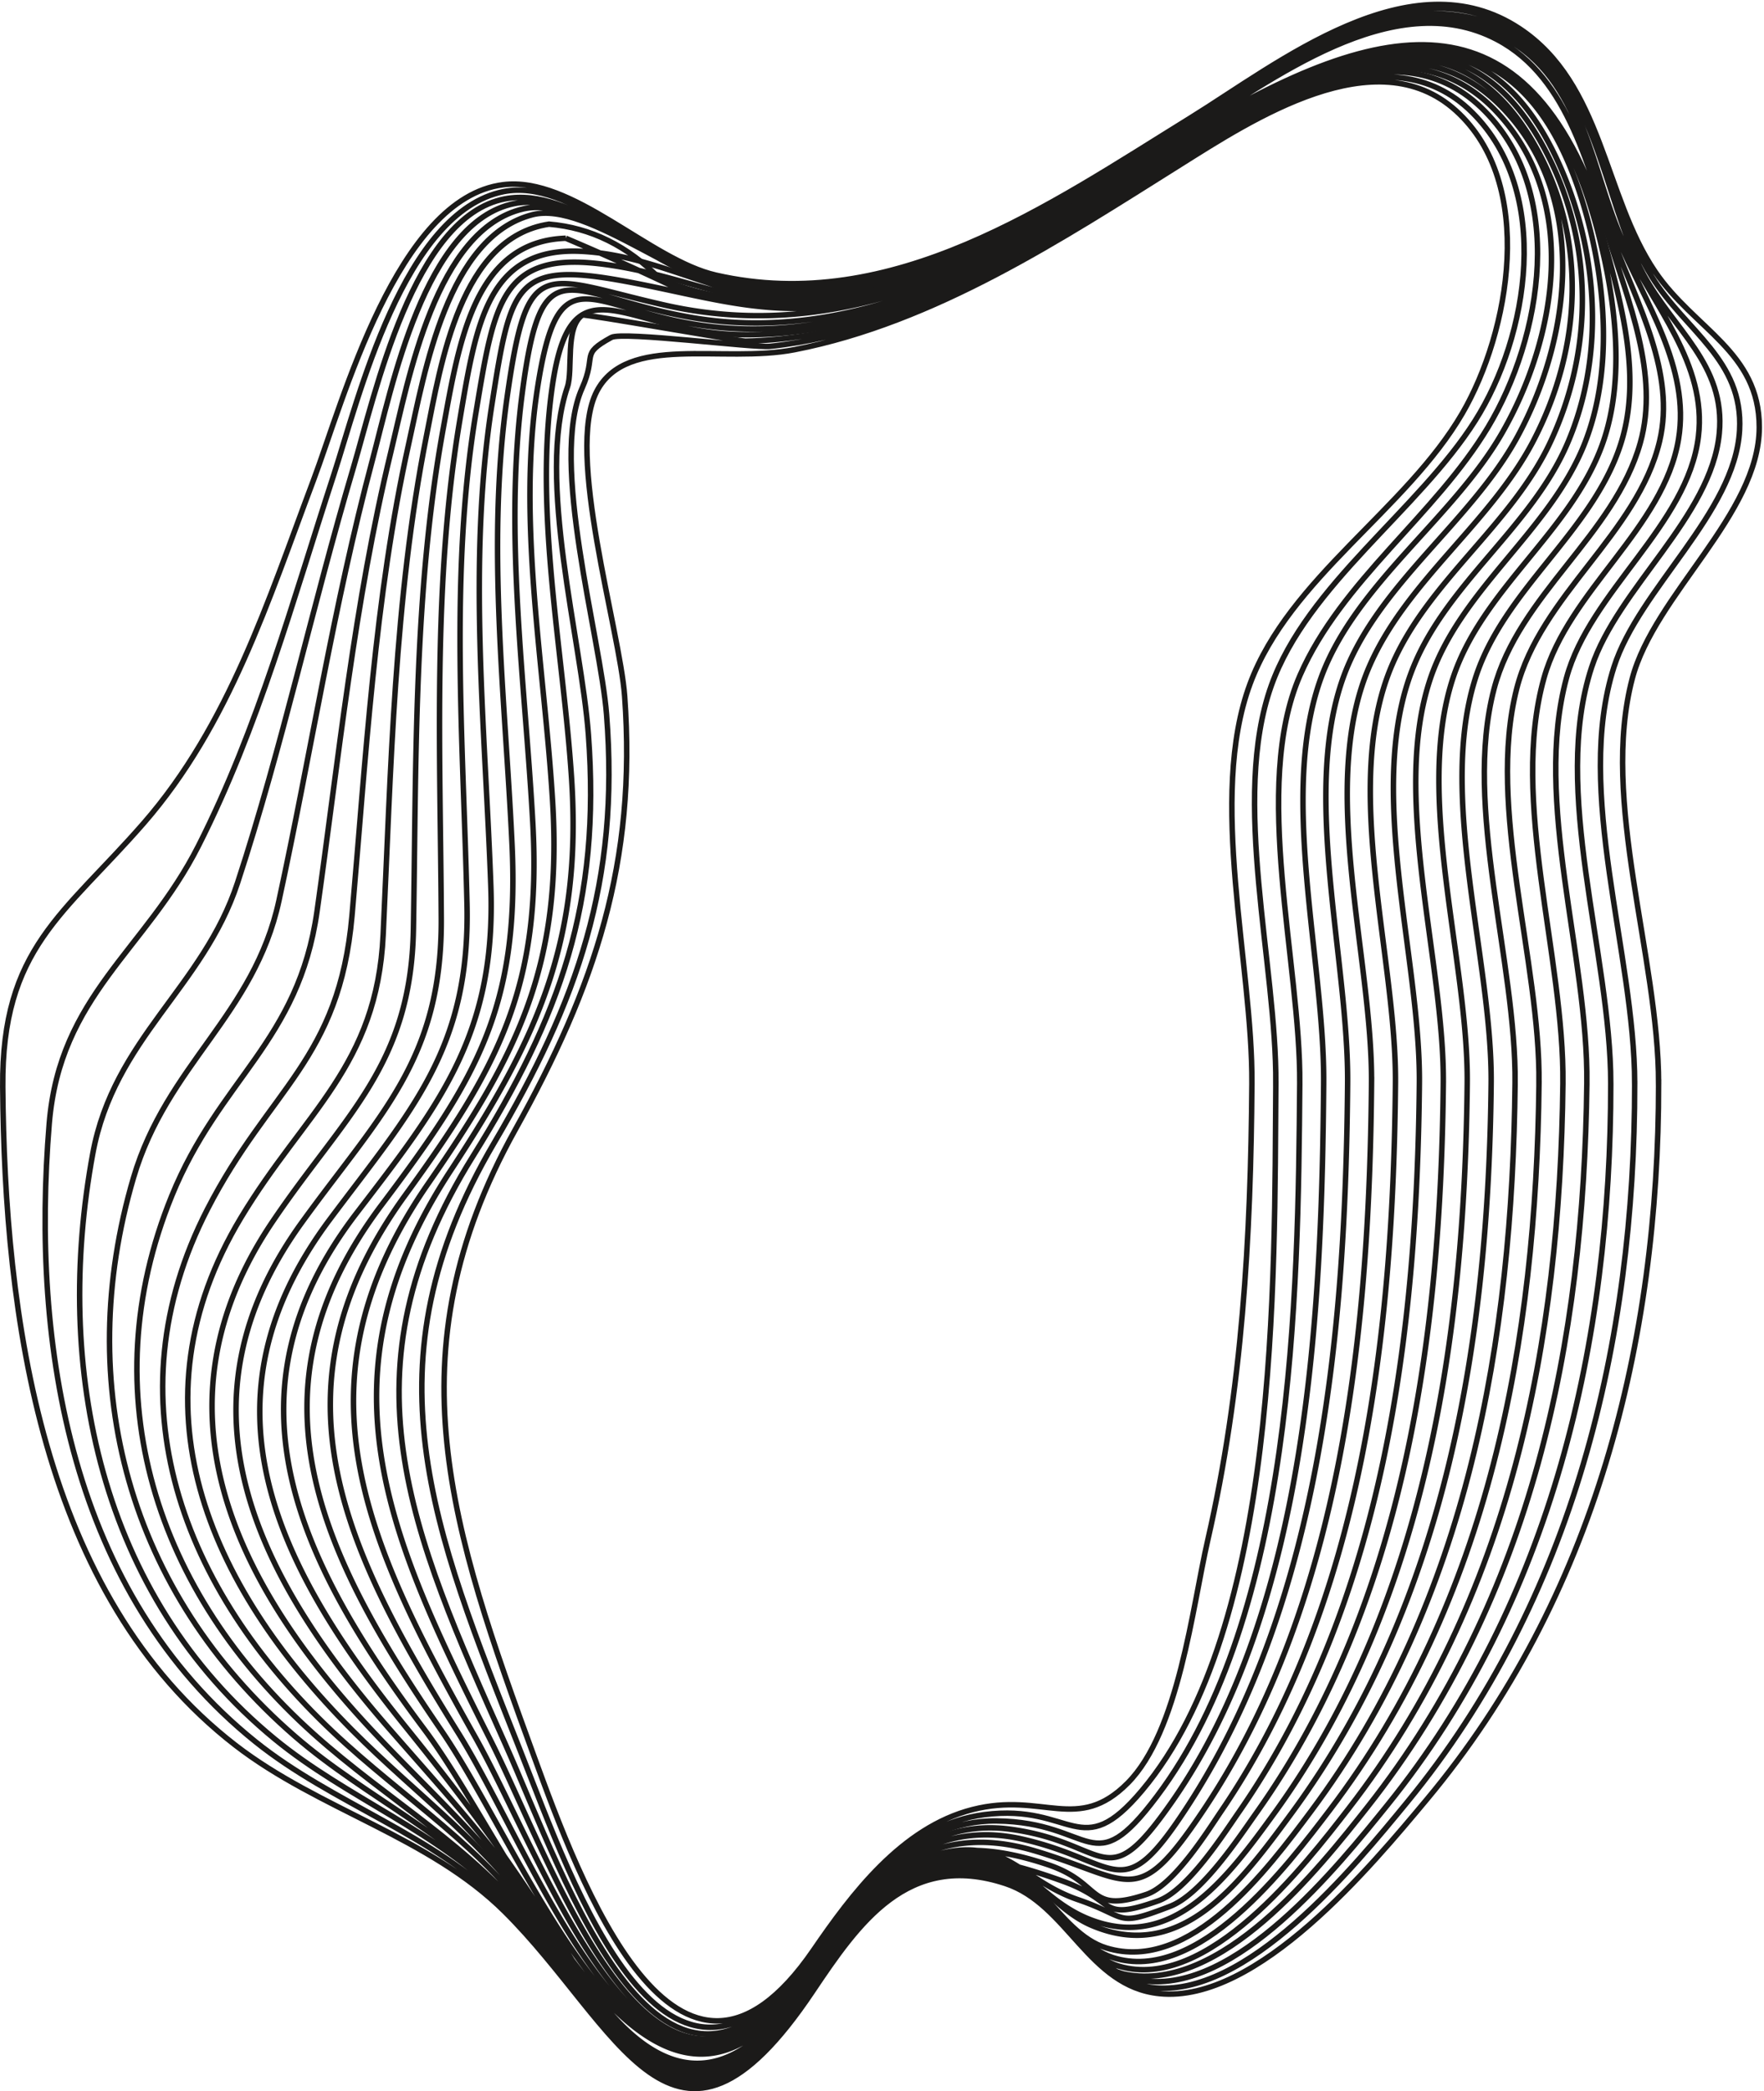 <svg width="545" height="646" xmlns="http://www.w3.org/2000/svg"><g stroke="#1B1A19" stroke-width="1.69" fill="none" fill-rule="evenodd"><path d="M512.438 334.785c.034 79.847-19.596 158.815-71.628 221.098-16.955 20.292-52.33 63.054-82.613 59.972-21.902-2.222-28.315-27.645-47.51-33.998-30.28-10.022-45.547 12.328-59.74 33.48-42.91 63.958-59.602 10.363-95-24.787-23.37-23.205-57.395-31.467-83.232-51.438C12.575 492.625 1.412 406.29.85 335.732c-.34-42.917 18.932-53.192 43.578-81.482 26.457-30.373 38.502-68.965 52.42-105.912 9.2-24.44 25.814-87.123 58.575-91.275 21.42-2.716 45.277 23.25 65.767 27.93 54.392 12.422 103.03-21.635 146.45-48.483 27.33-16.897 68.22-50.01 101.895-27.63 25.652 17.05 25.837 51.455 41.797 75.01 12.033 17.757 32.248 24.775 32.208 48.112-.045 26.865-32.432 51.77-39.24 77.613-9.938 37.745 8.118 85.805 8.137 125.17zm-7.39 0c.032 79.682-18.82 159.287-70.3 221.945-16.115 19.617-49.753 60.962-79.063 57.22-20.103-2.57-28.257-28.813-47.283-34.095-28.71-7.967-44.292 15.142-57.43 34.72-43.665 65.082-61.467 8.297-95.204-25.9-21.736-22.025-52.945-31.452-76.848-50.647-57.085-45.846-69.395-122-63.71-190.948 3.27-39.642 29.73-53.455 46.125-85.822 18.515-36.558 29.145-75.84 41.807-114.63 7.546-23.108 21.43-81.343 52.518-87.448 20.703-4.06 44.218 21.855 65.07 26.637 54.448 12.488 103.285-21.674 146.778-48.464 27.357-16.85 68.162-49.706 101.745-27.175 25.405 17.044 26.22 51.3 41.08 75.314 10.372 16.755 28.334 25.663 27.12 47.445-1.425 25.53-31.08 48.95-38.805 73.108-12.286 38.407 6.382 88.378 6.4 128.74zm-7.393 0c.033 79.482-18.035 159.74-68.94 222.738-15.582 19.277-46.852 58.284-75.465 54.37-19.063-2.606-27.72-29.48-47.09-33.82-27.133-6.078-42.98 17.582-55.16 35.735-43.607 64.99-62.31 7.312-95.425-27.125-20.087-20.893-48.447-31.21-70.67-49.458-54.185-44.498-68.428-114.728-56.248-180.838 6.573-35.677 34.123-51.297 44.748-83.71 13.862-42.282 23.123-85.575 35.763-128.165 6.71-22.62 18.5-77.615 46.772-83.07 21.113-4.075 43.21 20.4 64.305 25.228 54.553 12.477 103.498-21.665 147.13-48.475 28.447-17.483 63.99-46.023 99.04-28.425 26.945 13.53 28.6 51.14 41.235 74.773 9.243 17.294 25.575 28.014 23.53 49.362-2.462 25.725-31.372 47.773-39.415 72.16-12.6 38.19 5.875 88.515 5.89 128.72zm-7.39 0c-.935 79.64-16.63 158.565-67.665 223.297-15.345 19.46-45.408 57.48-74.83 51.828-14.02-2.697-25.33-28.852-40.813-32.462-27.555-6.418-43.482 17.115-55.932 35.595-40.52 60.157-59.287 16.102-90.643-22.216-19.082-23.32-46.922-35.097-69.352-54.55-51.215-44.41-68.68-108.32-49.78-172.467 10.28-34.9 37.252-50.173 44.942-85.603 9.798-45.142 16.908-91.344 28.84-135.99 5.966-22.307 16.098-73.675 43.823-79.32 19.683-4.005 45.035 22.036 66.413 25.768 52.707 9.192 99.832-23.8 141.965-49.63C395.613 21.638 431.1-6.657 466 11.063c24.038 12.21 25.59 42.645 35.618 63.915 9.3 19.727 25.825 37.372 23.112 59.9-3.29 27.352-33.507 47.842-40.757 74.547-10.318 38.045 6.755 85.965 6.292 125.36zm-7.392 0c-.903 79.382-15.863 158.932-66.205 223.91-13.53 17.46-43.74 56.772-70.95 48.683-14.723-4.378-23.526-28.51-41.063-31.598-25.938-4.563-42.06 19.353-53.605 36.5-38.29 56.878-56.435 20.17-85.835-17.225-19.507-24.81-45.12-38.672-68.29-59.412-48.862-43.748-68.782-104.99-43.887-166.158 14.764-36.285 39.192-47.637 44.91-87.958 6.677-47.087 11.537-95.47 22.78-141.774 5.402-22.26 13.872-69.008 40.987-75.23 18.403-4.223 46.675 23.195 68.553 25.847 50.832 6.165 96.092-25.555 136.814-50.493 26.823-16.42 62.35-44.55 95.92-29.017 24.498 11.34 27.54 40.87 36.718 62.502 8.485 20.016 22.53 40.138 18.875 62.296-4.53 27.44-34.03 46.88-41.578 73.827-10.59 37.827 6.303 86.05 5.856 125.3zm-7.39 0c-.878 79.077-15.075 159.24-64.688 224.415-12.975 17.047-40.783 53.997-67.048 45.497-14.96-4.845-22.542-28.862-41.35-30.365-24.832-1.982-39.924 20.398-51.32 37.18-35.77 52.693-56.612 25.29-83.77-14.932-17.462-25.86-42.154-40.57-64.462-61.57C56.11 491.008 33.85 432.385 64.082 373.553c19.248-37.45 40.738-46.055 44.673-90.705 4.255-48.313 6.95-98.175 17.498-145.675 4.925-22.186 11.944-64.085 38.275-70.848C181.87 61.872 212.86 90.25 235.243 91.8c48.935 3.388 92.32-27.032 131.69-51.082 25.452-15.546 63.385-45.408 95.512-28.553C485.27 24.142 490.705 53.41 498.7 74.8c7.208 19.275 19.022 40.48 14.055 61.46-6.8 28.675-36.822 47.575-44.183 76.575-9.307 36.685 7.328 84.157 6.91 121.95zm-7.393 0c-.842 78.71-14.265 159.47-63.097 224.8-13.156 17.6-37.233 50.157-63.216 42.152-15.325-4.722-21.99-28.142-41.59-28.642-20.9-.538-39.875 21.745-49.085 37.655-32.487 56.122-56.71 24.817-83.894-16.317-15.97-24.165-38.315-39.765-58.448-60.015-44.958-45.203-68.86-100.848-34.318-158.26 19.61-32.598 42.028-46.873 43.936-87.336 2.412-51.132 3.385-103.687 13.35-154.02 4.52-22.822 10.572-61.437 37.892-65.557 12.895 1.08 24.31 6.71 34.25 16.885 15.59 6.502 31.47 8.258 47.645 5.265 43.165-2.745 79.563-28.075 115.26-49.832C428.603 3.87 473.385-3.91 496.86 72.927c6.162 20.18 15.85 42.72 9.928 63.86-7.983 28.525-37.586 46.983-45.213 76.095-9.555 36.473 6.918 84.26 6.515 121.903z"/><path d="M460.7 334.785c-.813 78.29-13.433 159.605-61.433 225.035-16.312 22.237-34.477 46.797-62.132 34.9-13.85-5.957-21.477-23.163-39.115-22.663-19.625.56-38.135 23.165-46.89 37.93-31.237 52.668-55.457 27.6-81.835-13.797-15.475-24.29-35.317-41.258-54.79-62.11-43.407-46.493-68.27-100.425-30.335-156.64 22.192-32.89 42.825-48.15 43.558-90.433.885-51.275.012-104.174 9.24-154.794 4.855-26.65 9.65-57.685 37.83-58.615a860.299 860.299 0 0 1 35.432 15.97c15.215 5.007 30.47 5.802 45.755 2.382 41.25-4.385 76.24-28.635 110.627-49.545 60.62-36.87 107.438-47.82 129.035 31.95 5.486 20.248 11.628 42.485 5.076 62.855-8.73 27.127-36.096 44.875-44.85 72.177-11.77 36.703 5.22 87.515 4.827 125.398zm-7.392 0c-.813 77.385-12.378 160.237-59.62 225.358-14.338 19.77-30.948 42.245-56.053 33.142-19.233-6.972-22.675-25.663-47.733-19.647-16.017 3.842-30.99 22.65-38.747 35.58-28.94 48.232-53.74 31.19-79.328-10.2-15.242-24.658-32.687-43.328-51.667-65.113-42.037-48.25-67.218-100.572-26.837-156.36 24.095-33.28 43.24-50.173 43.01-93.778-.268-50.93-2.75-103.647 5.742-154.067 5.103-30.295 8.705-53.652 37.858-52.04 28.115 1.553 48.53 19.403 80.497 14.657 39.337-5.834 72.907-28.96 106.015-49.074 56.233-34.163 106.8-49.816 127.28 28.577 5.375 20.58 8.572 45.485 1.285 65.573-9.78 26.952-37.07 44.672-46.105 72.077-12.03 36.48 4.798 87.612 4.403 125.315zm-7.39 0c-.78 76.795-11.476 160.185-57.783 225.272-5.162 7.258-16.785 25.05-26.627 28.83-17.275 6.646-12.39 3.428-28.553-2.097-17.922-6.125-22.665-20.282-44.825-13.545-15.135 4.6-29.35 22.832-36.95 35.21-25.845 42.1-50.623 36.155-75.21-4.225-15.632-25.673-31.365-46.93-50.26-70.313-40.72-50.387-65.752-101.19-23.755-157.3 25.34-33.852 43.323-52.725 42.325-97.297-1.123-49.927-5.453-102.475 2.787-151.995 5.535-33.27 7.673-49.377 37.96-45.865 28.783 3.335 47.81 17.12 79.82 11.05 37.43-7.103 69.593-29.103 101.425-48.425C416.21 13.777 468.525-7.938 489.59 64.505c6.66 22.905 8.813 50.6-.147 72.863-10.78 26.775-38.145 44.655-47.488 72.162-12.317 36.27 4.343 87.693 3.963 125.255zm-7.393 0c-.748 76.177-10.555 160.03-55.837 225.09-4.533 6.513-15.736 24.12-24.905 27.342-18.618 6.548-12.2.12-29.356-6.08-36.67-13.26-54.52-9.882-77.222 26.556-48.1 77.202-89.595-32.728-120.083-73.438C92.175 482.243 67.203 430.74 110.13 374.8c26.093-34.007 43.123-55.62 41.52-100.915-1.725-48.74-7.245-100.267.305-148.735 5.79-37.157 7.18-44.41 40.165-38.445 28.24 5.108 47.205 12.705 77.118 5.823 35.527-8.173 66.302-29.1 96.857-47.6C409.85 18.43 456.987-7.849 482.74 53.07c11.115 26.315 12.945 57.527 1.483 84.032-11.108 25.683-36.923 42.928-47.503 68.823-15.14 37.042 2.185 89.967 1.805 128.86zm-7.39 0c-.715 75.417-9.57 159.715-53.775 224.603-4.08 5.987-14.565 22.93-23.165 25.82-18.35 6.162-13.425-3.393-30.147-9.088-34.416-11.73-53.073-.217-72.816 30.805-48.507 76.228-86.67-31.237-114.792-72.235-37.492-54.66-61.817-105.013-18.543-162.463 29.22-38.784 42.67-60.977 40.3-111.39-2.135-45.385-7.947-92.664-1.554-137.912 6.39-45.245 10.704-37.257 48.815-28.653 60.477 13.658 110.687-18.42 160.455-48.505 40.242-24.327 85.302-51.59 112.452 2.498 14.065 28.025 13.767 60.282.602 88.362-12.042 25.698-38.097 43.145-49.1 69.303-15.502 36.87 1.633 90.025 1.268 128.855zm-7.392 0c-.678 74.575-8.546 159.222-51.58 223.88-21.106 31.705-22.065 22.163-52.356 13.118-32.062-9.578-51.292 7.794-68.547 34.38-48.605 74.867-83.93-29.59-109.642-70.798-35.846-57.445-59.44-106.957-16.303-166.315 28.77-39.588 42.078-64.382 39.3-114.84-2.405-43.67-8.965-89.24-3.25-132.873 6.075-46.365 13.405-30.18 51.653-23.377 56.45 10.043 107.102-23.81 152.71-51.35 36.54-22.063 80.534-50.263 108.132-2.36 16.688 28.963 14.98 62.745.042 91.645-13.23 25.597-39.39 43.545-50.837 69.977-15.91 36.74 1.03 90.088.678 128.913zm-7.39 0c-.646 73.655-7.495 158.532-49.255 222.91-20.87 32.175-20.64 17.34-51.393 10.392-29.822-6.735-49.02 14.025-64.42 37.31-48.327 73.055-81.355-27.77-104.635-69.095-33.973-60.315-56.855-109.355-14.205-170.894 27.98-40.38 41.355-67.713 38.273-118.106-2.523-41.25-11.003-85.975-4.698-127.157 6.797-44.38 16.5-23.305 54.512-19.172 53.238 5.794 102.225-27.745 145-53.518 31.2-18.797 71.636-46.39 101.558-10.968 23.65 27.998 17.528 69.298 1.748 98.398-14.276 26.333-43.546 45.978-53.793 74.288-13.033 35.997 1.637 87.714 1.308 125.612zm-7.396 0c-.582 69.93-4.532 161.03-46.772 221.672-21.185 30.413-19.087 12.583-50.457 8.556-27.685-3.556-46.33 18.692-60.418 39.617-47.69 70.82-78.873-25.648-99.785-67.112-31.86-63.19-54.09-112.22-12.192-176.076 26.97-41.1 40.55-70.887 37.247-121.122-2.575-39.162-11.585-81.755-5.955-120.91 5.845-40.632 22.5-16.903 57.365-16.057 50.517 1.22 97.01-29.688 137.347-55.058 27.788-17.478 68.698-43.883 97.063-13.748 26.028 27.646 18.323 70.113 1.79 99.016-15.108 26.412-45.195 46.732-55.88 75.375-13.442 36.04.967 87.797.647 125.847z"/><path d="M401.567 334.785c-.524 65.752-1.7 163.715-44.14 220.142-20.33 27.033-19.182 7.918-49.555 7.586-25.644-.286-43.312 22.04-56.537 41.354-46.653 68.125-76.595-23.444-95.103-64.842-29.502-65.992-51.484-115.475-10.187-181.727 27.208-43.646 39.593-78.258 35.745-130.358-2.167-29.357-16.147-78.89-6.482-107.385 1.787-5.273-.82-18.38 4.642-22.23.58-.407 48.488 8.095 50.375 8.06 49.535-.948 94.817-31.195 134.813-56.248 25.292-15.847 65.155-42.005 92.467-15.93 26.93 25.713 18.6 71.316 2.165 98.713-16.29 27.163-45.405 47.53-58.12 76.69-15.005 34.4.215 89.43-.082 126.175zm-7.392 0c-.463 60.252 1.252 167.62-41.338 218.317-19.162 22.806-21.214 3.923-48.704 7.456-24.035 3.087-39.843 24.292-52.77 42.544-45.458 64.166-74.335-21.082-90.6-62.252-27.076-68.543-48.343-119.39-8.128-187.733 25.88-43.985 38.817-80.737 34.763-132.4-1.905-24.235-17.748-77.977-7.555-100.805 4.695-10.517-.85-10.26 9.032-15.67 3.51-1.92 44.042 3.29 49.063 2.75 46.64-5.032 88.62-33.01 126.992-57.015 24.335-15.224 63.933-41.09 89.967-15.18 24.736 24.608 17.388 69.048.87 95.148-17.474 27.618-51.85 50.68-62.977 81.83-12.54 35.097 1.667 86.57 1.385 123.01zm-7.39 0c.272-36.728-13.668-88.26-.575-123.53 12.123-32.67 48.363-53.905 65.627-83.647 14.48-24.948 22.958-70.863-2.03-93.428-24.767-22.37-63.04 2.803-85.087 16.638-36.723 23.047-75.785 48.745-119.235 57.202-22.365 4.35-51.8-5.057-61.123 12.89-9.792 18.858 7.133 73.54 8.628 94.153 3.73 51.327-9.108 89.577-33.835 133.98-38.597 69.31-19.623 123.78 5.945 193.817 13.615 37.298 44.1 121.048 86.287 59.475 11.768-17.173 27.208-37.783 49.125-43.35 21.818-5.54 32.383 7.442 47.913-8.19 15.772-15.875 19.94-54.165 24.715-74.992 10.723-46.73 13.295-93.476 13.645-141.018z"/></g></svg>

